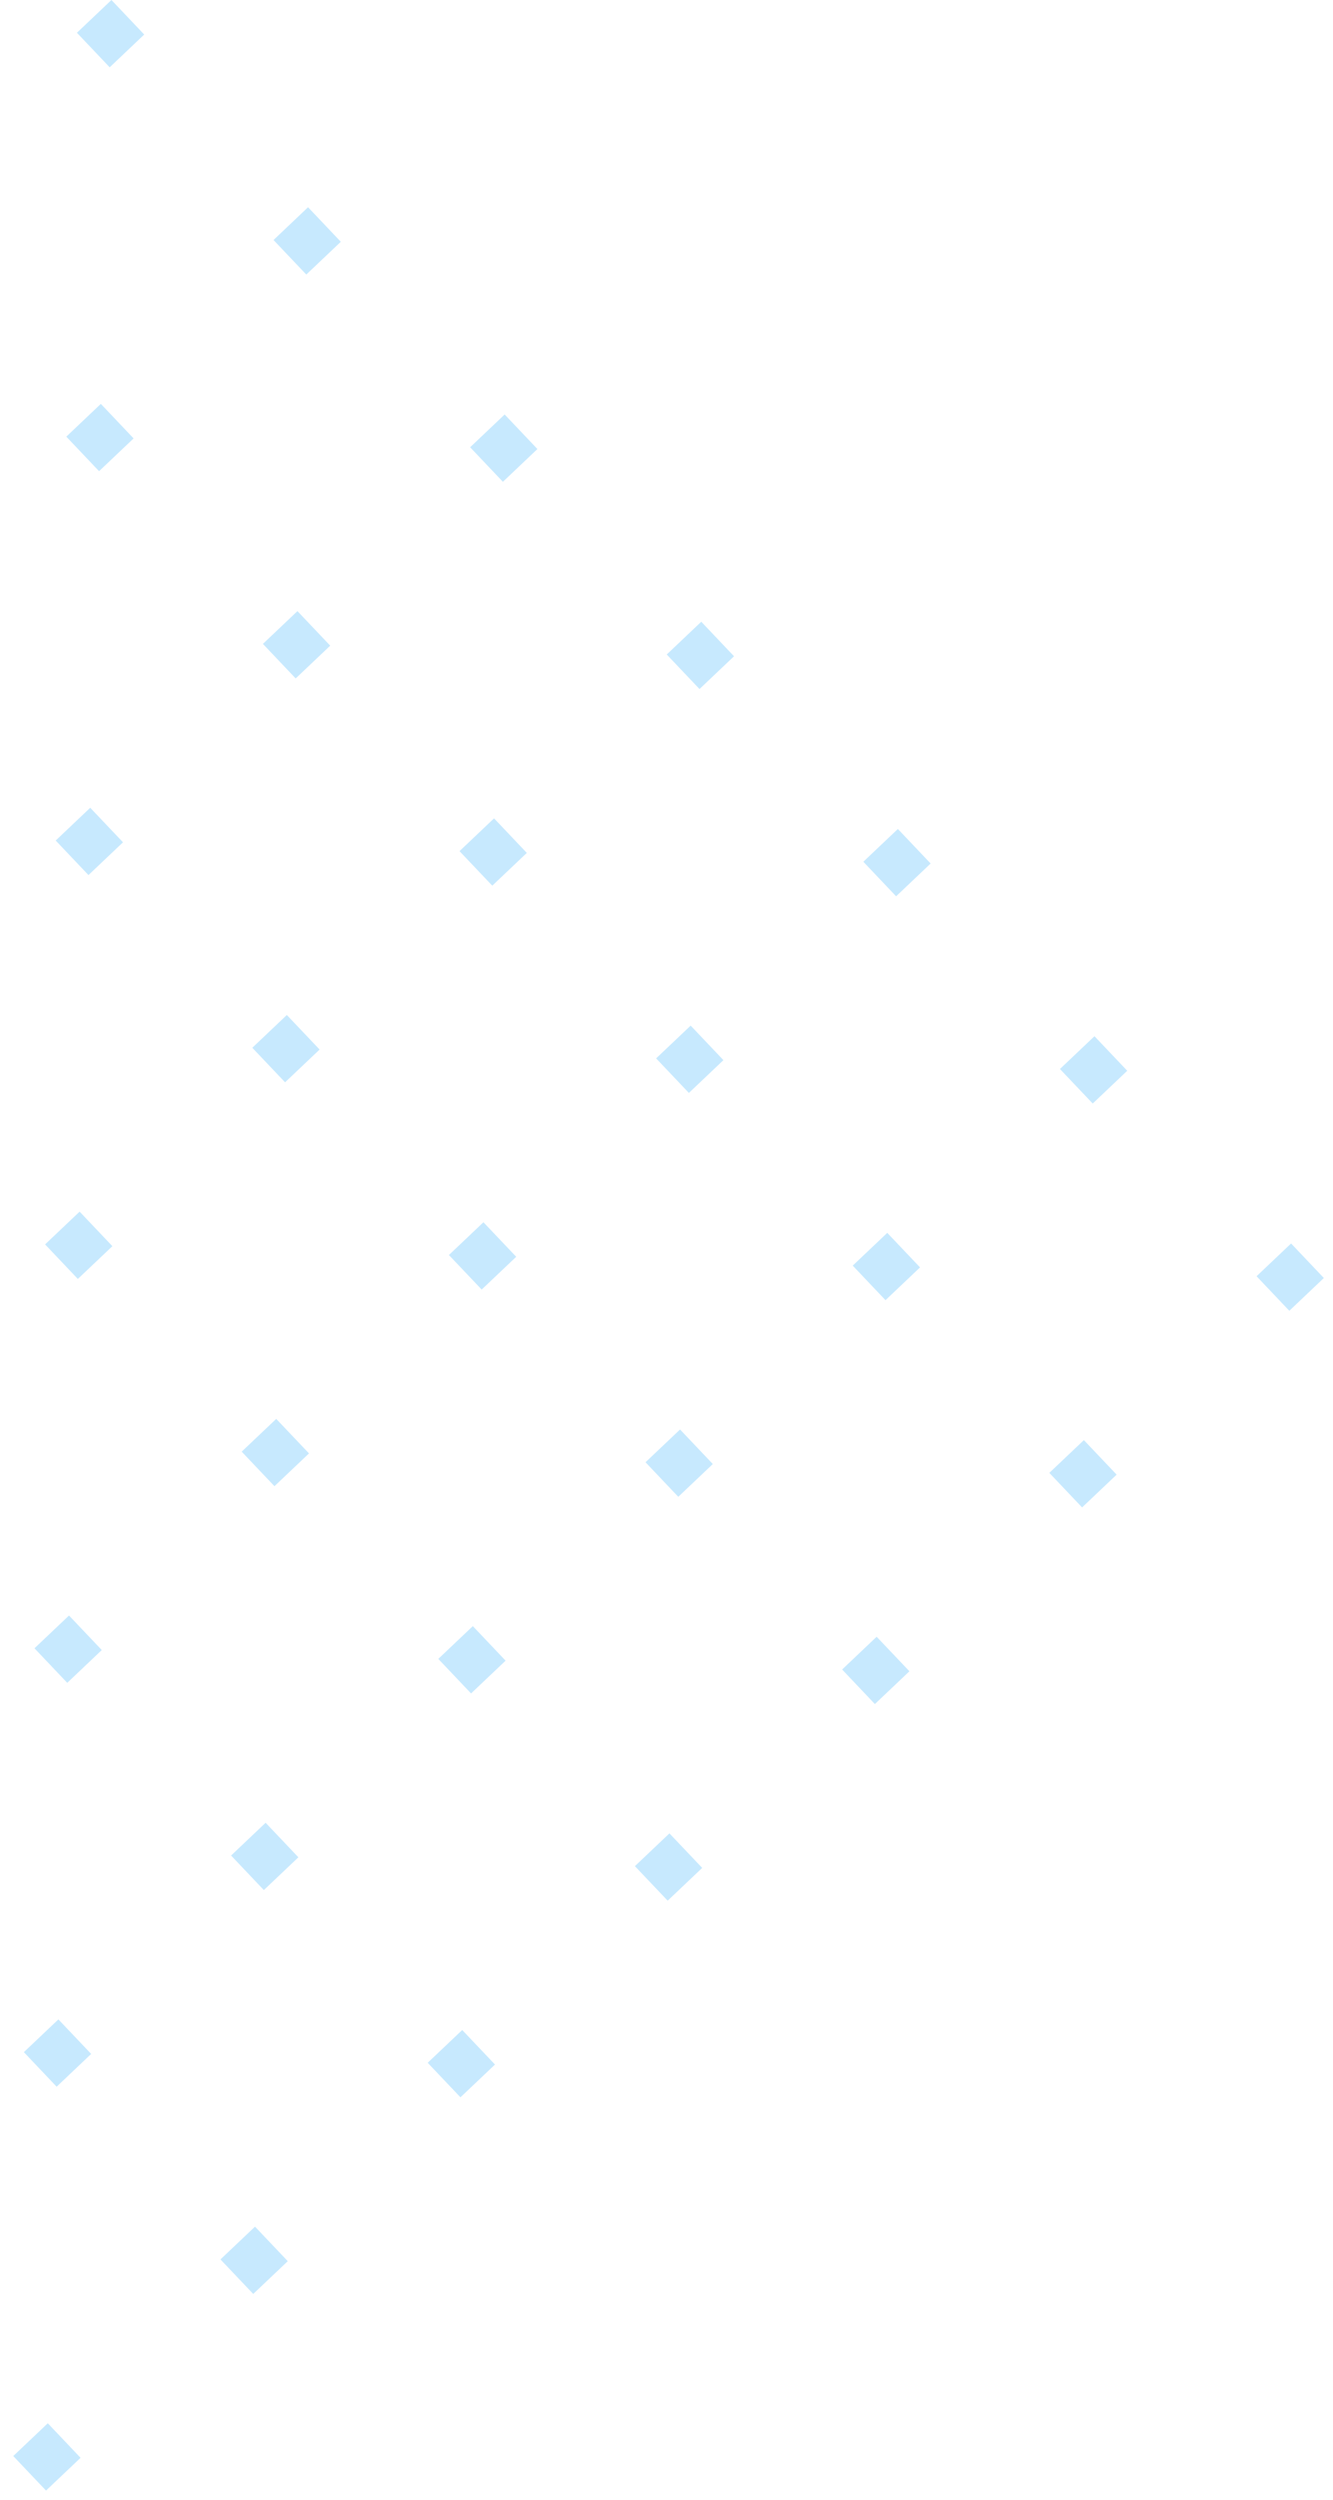 <svg width="112" height="210" viewBox="0 0 112 210" fill="none" xmlns="http://www.w3.org/2000/svg">
<g opacity="0.3">
<path d="M-98 101.867L-95.098 99.114L-92.345 102.016L-95.247 104.769L-98 101.867Z" fill="#43B6FA"/>
<path d="M-80.59 85.348L-77.688 82.595L-74.935 85.497L-77.836 88.25L-80.59 85.348Z" fill="#43B6FA"/>
<path d="M-63.179 68.829L-60.277 66.076L-57.524 68.978L-60.426 71.731L-63.179 68.829Z" fill="#43B6FA"/>
<path d="M-45.769 52.31L-42.867 49.557L-40.114 52.459L-43.016 55.212L-45.769 52.31Z" fill="#43B6FA"/>
<path d="M-28.358 35.791L-25.457 33.038L-22.703 35.94L-25.605 38.693L-28.358 35.791Z" fill="#43B6FA"/>
<path d="M-10.948 19.272L-8.046 16.519L-5.293 19.421L-8.195 22.174L-10.948 19.272Z" fill="#43B6FA"/>
<path d="M6.463 2.753L9.364 6.46114e-05L12.117 2.902L9.216 5.655L6.463 2.753Z" fill="#43B6FA"/>
<path d="M-81.481 119.278L-78.579 116.524L-75.826 119.426L-78.728 122.179L-81.481 119.278Z" fill="#43B6FA"/>
<path d="M-64.071 102.759L-61.169 100.005L-58.416 102.907L-61.317 105.66L-64.071 102.759Z" fill="#43B6FA"/>
<path d="M-46.66 86.24L-43.758 83.487L-41.005 86.388L-43.907 89.141L-46.66 86.24Z" fill="#43B6FA"/>
<path d="M-29.25 69.721L-26.348 66.968L-23.595 69.869L-26.497 72.622L-29.25 69.721Z" fill="#43B6FA"/>
<path d="M-11.839 53.202L-8.938 50.449L-6.184 53.35L-9.086 56.103L-11.839 53.202Z" fill="#43B6FA"/>
<path d="M5.571 36.683L8.473 33.929L11.226 36.831L8.324 39.584L5.571 36.683Z" fill="#43B6FA"/>
<path d="M22.982 20.164L25.883 17.41L28.636 20.312L25.735 23.065L22.982 20.164Z" fill="#43B6FA"/>
<path d="M-64.962 136.688L-62.06 133.935L-59.307 136.837L-62.209 139.59L-64.962 136.688Z" fill="#43B6FA"/>
<path d="M-47.552 120.169L-44.65 117.416L-41.897 120.318L-44.798 123.071L-47.552 120.169Z" fill="#43B6FA"/>
<path d="M-30.141 103.65L-27.239 100.897L-24.486 103.799L-27.388 106.552L-30.141 103.65Z" fill="#43B6FA"/>
<path d="M-12.731 87.131L-9.829 84.378L-7.076 87.28L-9.978 90.033L-12.731 87.131Z" fill="#43B6FA"/>
<path d="M4.68 70.612L7.581 67.859L10.335 70.761L7.433 73.514L4.68 70.612Z" fill="#43B6FA"/>
<path d="M22.09 54.093L24.992 51.34L27.745 54.242L24.843 56.995L22.09 54.093Z" fill="#43B6FA"/>
<path d="M39.501 37.574L42.402 34.821L45.155 37.723L42.254 40.476L39.501 37.574Z" fill="#43B6FA"/>
<path d="M-48.443 154.098L-45.541 151.345L-42.788 154.247L-45.69 157L-48.443 154.098Z" fill="#43B6FA"/>
<path d="M-31.033 137.579L-28.131 134.826L-25.378 137.728L-28.279 140.481L-31.033 137.579Z" fill="#43B6FA"/>
<path d="M-13.622 121.06L-10.72 118.307L-7.967 121.209L-10.869 123.962L-13.622 121.06Z" fill="#43B6FA"/>
<path d="M3.788 104.541L6.69 101.788L9.443 104.69L6.541 107.443L3.788 104.541Z" fill="#43B6FA"/>
<path d="M21.199 88.022L24.1 85.269L26.854 88.171L23.952 90.924L21.199 88.022Z" fill="#43B6FA"/>
<path d="M38.609 71.504L41.511 68.75L44.264 71.652L41.362 74.405L38.609 71.504Z" fill="#43B6FA"/>
<path d="M56.02 54.984L58.921 52.231L61.674 55.133L58.773 57.886L56.02 54.984Z" fill="#43B6FA"/>
<path d="M-31.924 171.509L-29.022 168.756L-26.269 171.657L-29.171 174.411L-31.924 171.509Z" fill="#43B6FA"/>
<path d="M-14.514 154.99L-11.612 152.237L-8.859 155.138L-11.76 157.892L-14.514 154.99Z" fill="#43B6FA"/>
<path d="M2.897 138.471L5.799 135.718L8.552 138.619L5.65 141.373L2.897 138.471Z" fill="#43B6FA"/>
<path d="M20.307 121.952L23.209 119.199L25.962 122.1L23.06 124.854L20.307 121.952Z" fill="#43B6FA"/>
<path d="M37.718 105.433L40.619 102.68L43.373 105.581L40.471 108.335L37.718 105.433Z" fill="#43B6FA"/>
<path d="M55.128 88.914L58.03 86.161L60.783 89.062L57.881 91.816L55.128 88.914Z" fill="#43B6FA"/>
<path d="M72.538 72.395L75.44 69.642L78.193 72.543L75.292 75.297L72.538 72.395Z" fill="#43B6FA"/>
<path d="M-15.405 188.919L-12.503 186.166L-9.75 189.068L-12.652 191.821L-15.405 188.919Z" fill="#43B6FA"/>
<path d="M2.005 172.4L4.907 169.647L7.66 172.549L4.759 175.302L2.005 172.4Z" fill="#43B6FA"/>
<path d="M19.416 155.881L22.318 153.128L25.071 156.03L22.169 158.783L19.416 155.881Z" fill="#43B6FA"/>
<path d="M36.826 139.362L39.728 136.609L42.481 139.511L39.579 142.264L36.826 139.362Z" fill="#43B6FA"/>
<path d="M54.237 122.843L57.138 120.09L59.892 122.992L56.99 125.745L54.237 122.843Z" fill="#43B6FA"/>
<path d="M71.647 106.324L74.549 103.571L77.302 106.473L74.4 109.226L71.647 106.324Z" fill="#43B6FA"/>
<path d="M89.058 89.805L91.959 87.052L94.712 89.954L91.811 92.707L89.058 89.805Z" fill="#43B6FA"/>
<path d="M1.114 206.33L4.016 203.577L6.769 206.478L3.867 209.231L1.114 206.33Z" fill="#43B6FA"/>
<path d="M18.524 189.811L21.426 187.058L24.179 189.959L21.277 192.712L18.524 189.811Z" fill="#43B6FA"/>
<path d="M35.935 173.292L38.837 170.539L41.59 173.44L38.688 176.193L35.935 173.292Z" fill="#43B6FA"/>
<path d="M53.345 156.773L56.247 154.02L59 156.921L56.098 159.674L53.345 156.773Z" fill="#43B6FA"/>
<path d="M70.756 140.254L73.657 137.501L76.411 140.402L73.509 143.156L70.756 140.254Z" fill="#43B6FA"/>
<path d="M88.166 123.735L91.068 120.982L93.821 123.883L90.919 126.637L88.166 123.735Z" fill="#43B6FA"/>
<path d="M105.577 107.216L108.478 104.463L111.231 107.364L108.33 110.118L105.577 107.216Z" fill="#43B6FA"/>
</g>
</svg>
